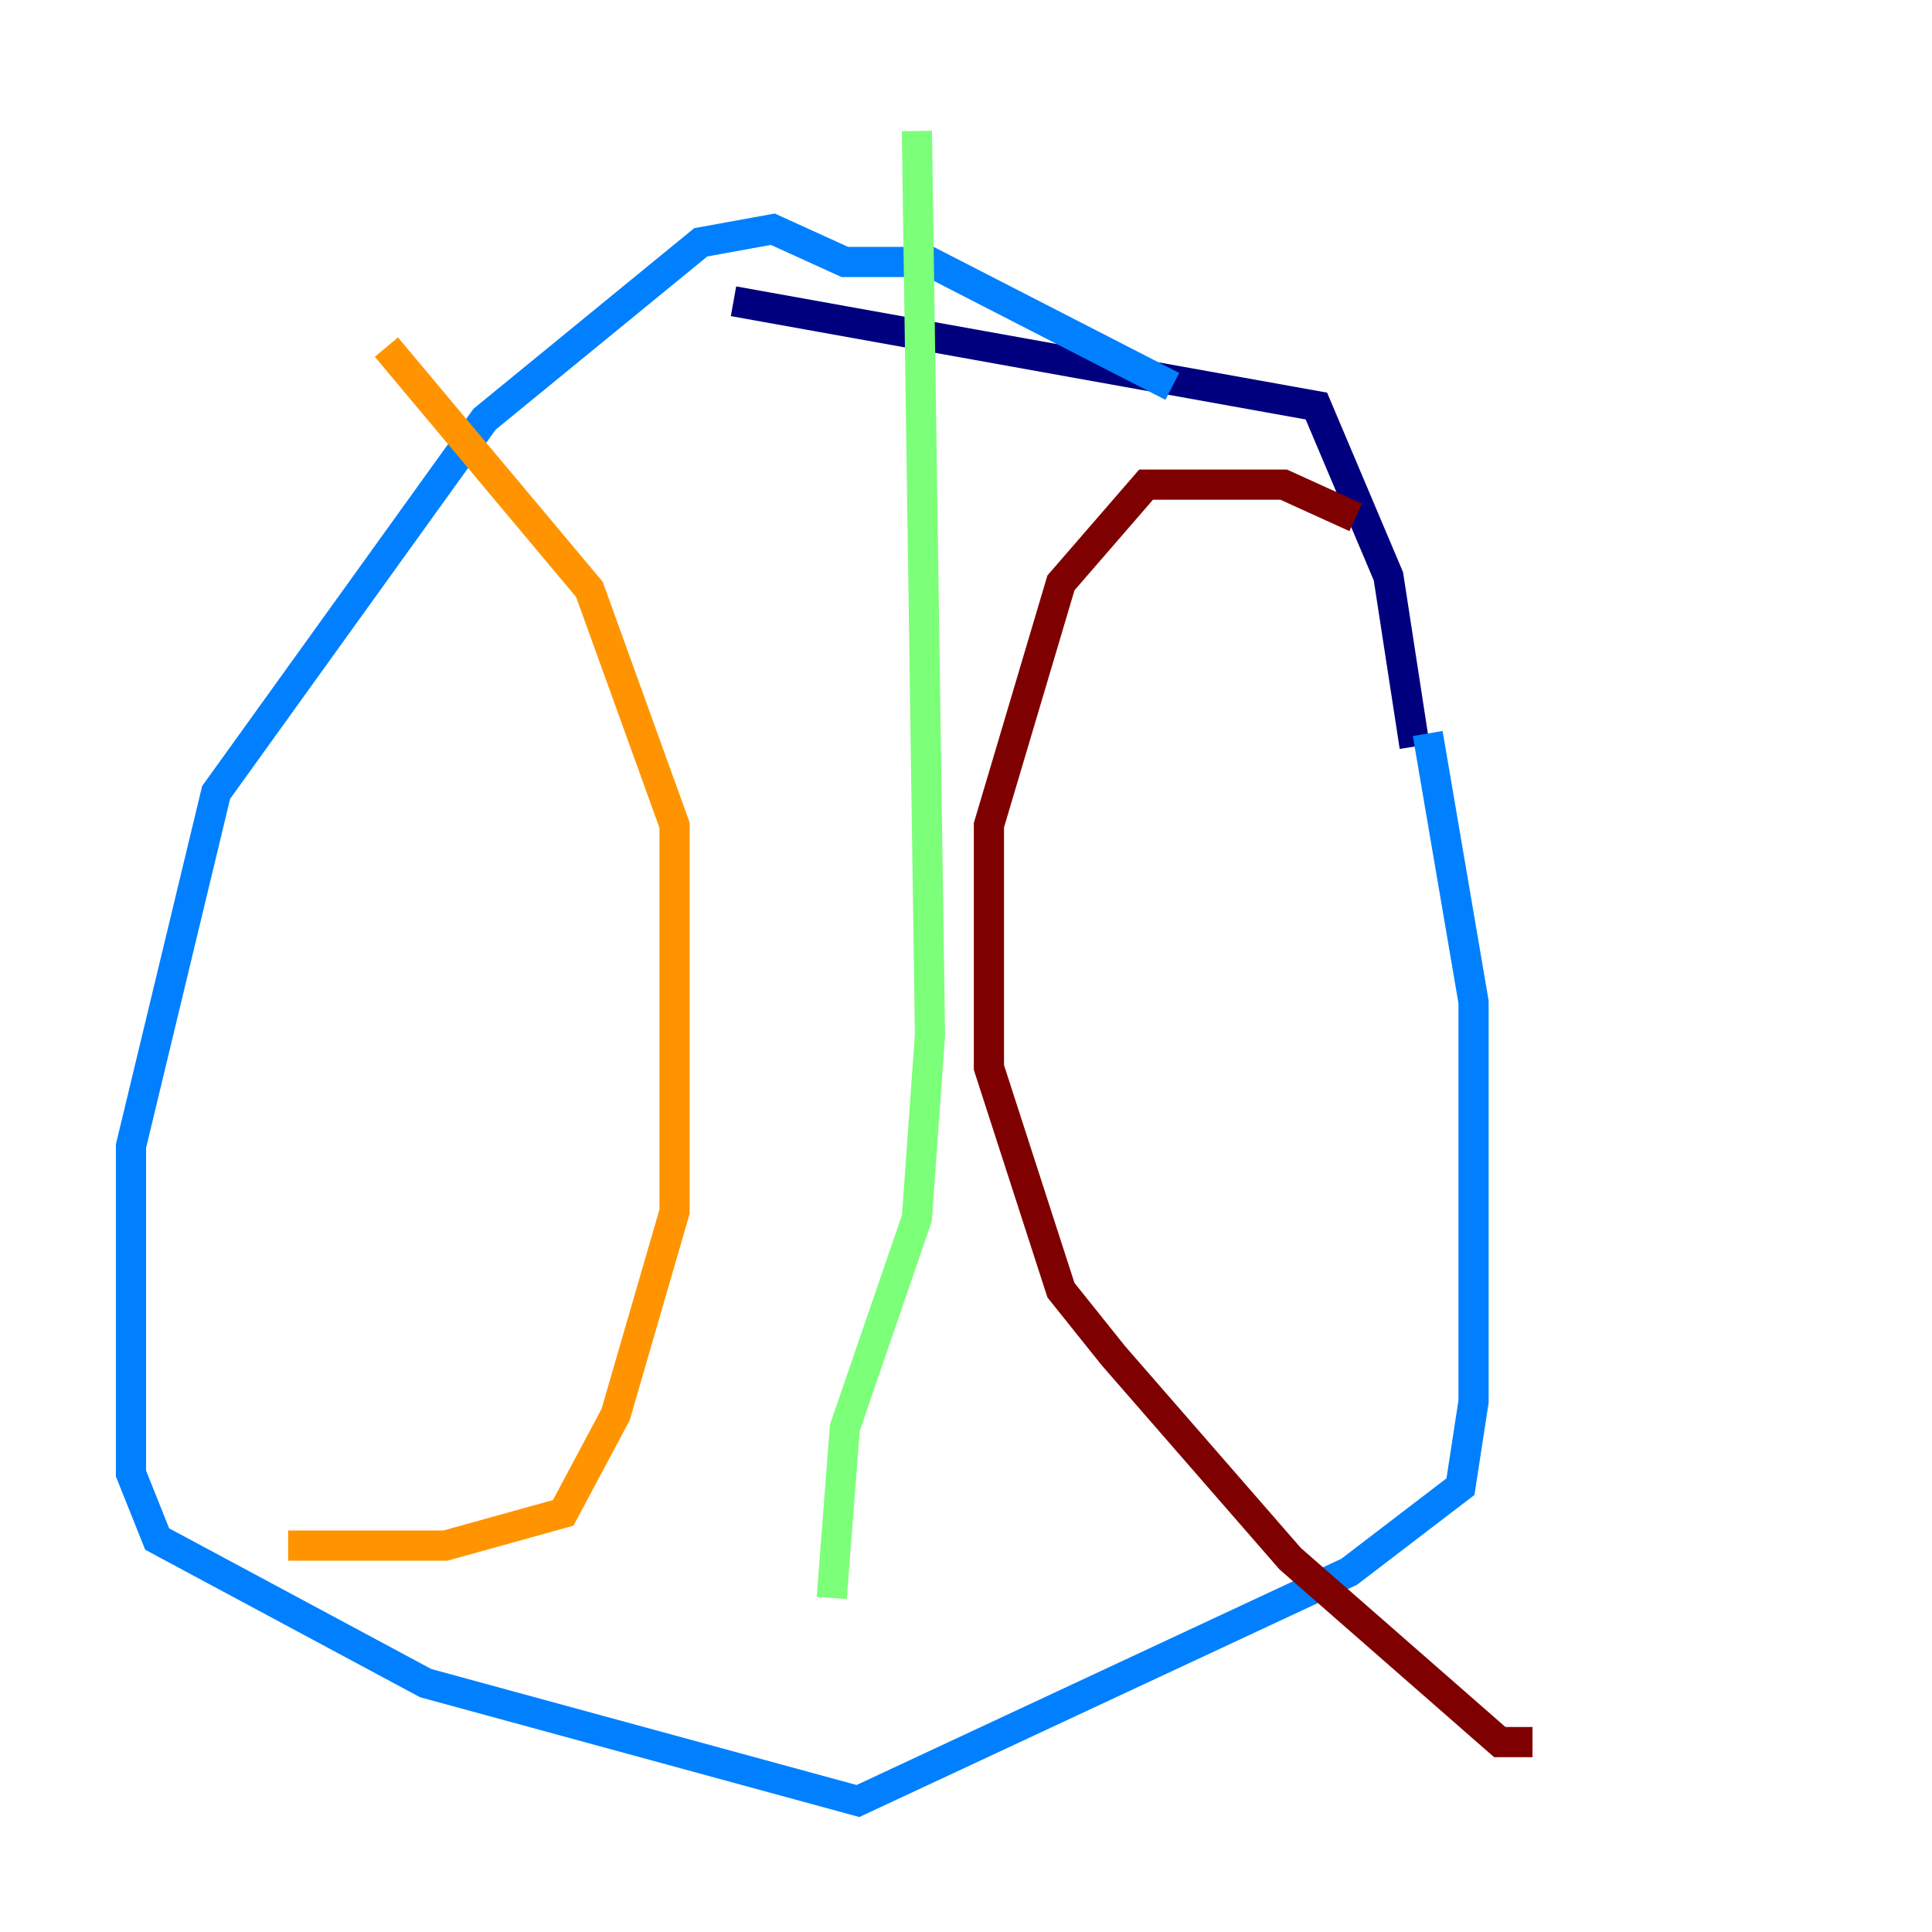 <?xml version="1.0" encoding="utf-8" ?>
<svg baseProfile="tiny" height="128" version="1.2" viewBox="0,0,128,128" width="128" xmlns="http://www.w3.org/2000/svg" xmlns:ev="http://www.w3.org/2001/xml-events" xmlns:xlink="http://www.w3.org/1999/xlink"><defs /><polyline fill="none" points="93.722,49.464 91.986,38.183 87.214,26.902 48.597,19.959" stroke="#00007f" stroke-width="2" /><polyline fill="none" points="77.668,25.6 61.614,17.356 55.973,17.356 51.2,15.186 46.427,16.054 32.108,27.77 14.319,52.502 8.678,75.932 8.678,97.627 10.414,101.966 28.203,111.512 56.841,119.322 89.383,104.136 96.759,98.495 97.627,92.854 97.627,66.386 94.59,48.597" stroke="#0080ff" stroke-width="2" /><polyline fill="none" points="60.746,8.678 61.614,68.556 60.746,80.705 55.973,94.59 55.105,105.871" stroke="#7cff79" stroke-width="2" /><polyline fill="none" points="25.6,22.997 39.051,39.051 44.691,54.671 44.691,80.271 40.786,93.722 37.315,100.231 29.505,102.4 19.091,102.4" stroke="#ff9400" stroke-width="2" /><polyline fill="none" points="89.817,34.278 85.044,32.108 75.932,32.108 70.291,38.617 65.519,54.671 65.519,70.725 70.291,85.478 73.763,89.817 85.478,103.268 99.363,115.417 101.532,115.417" stroke="#7f0000" stroke-width="2" /></svg>
